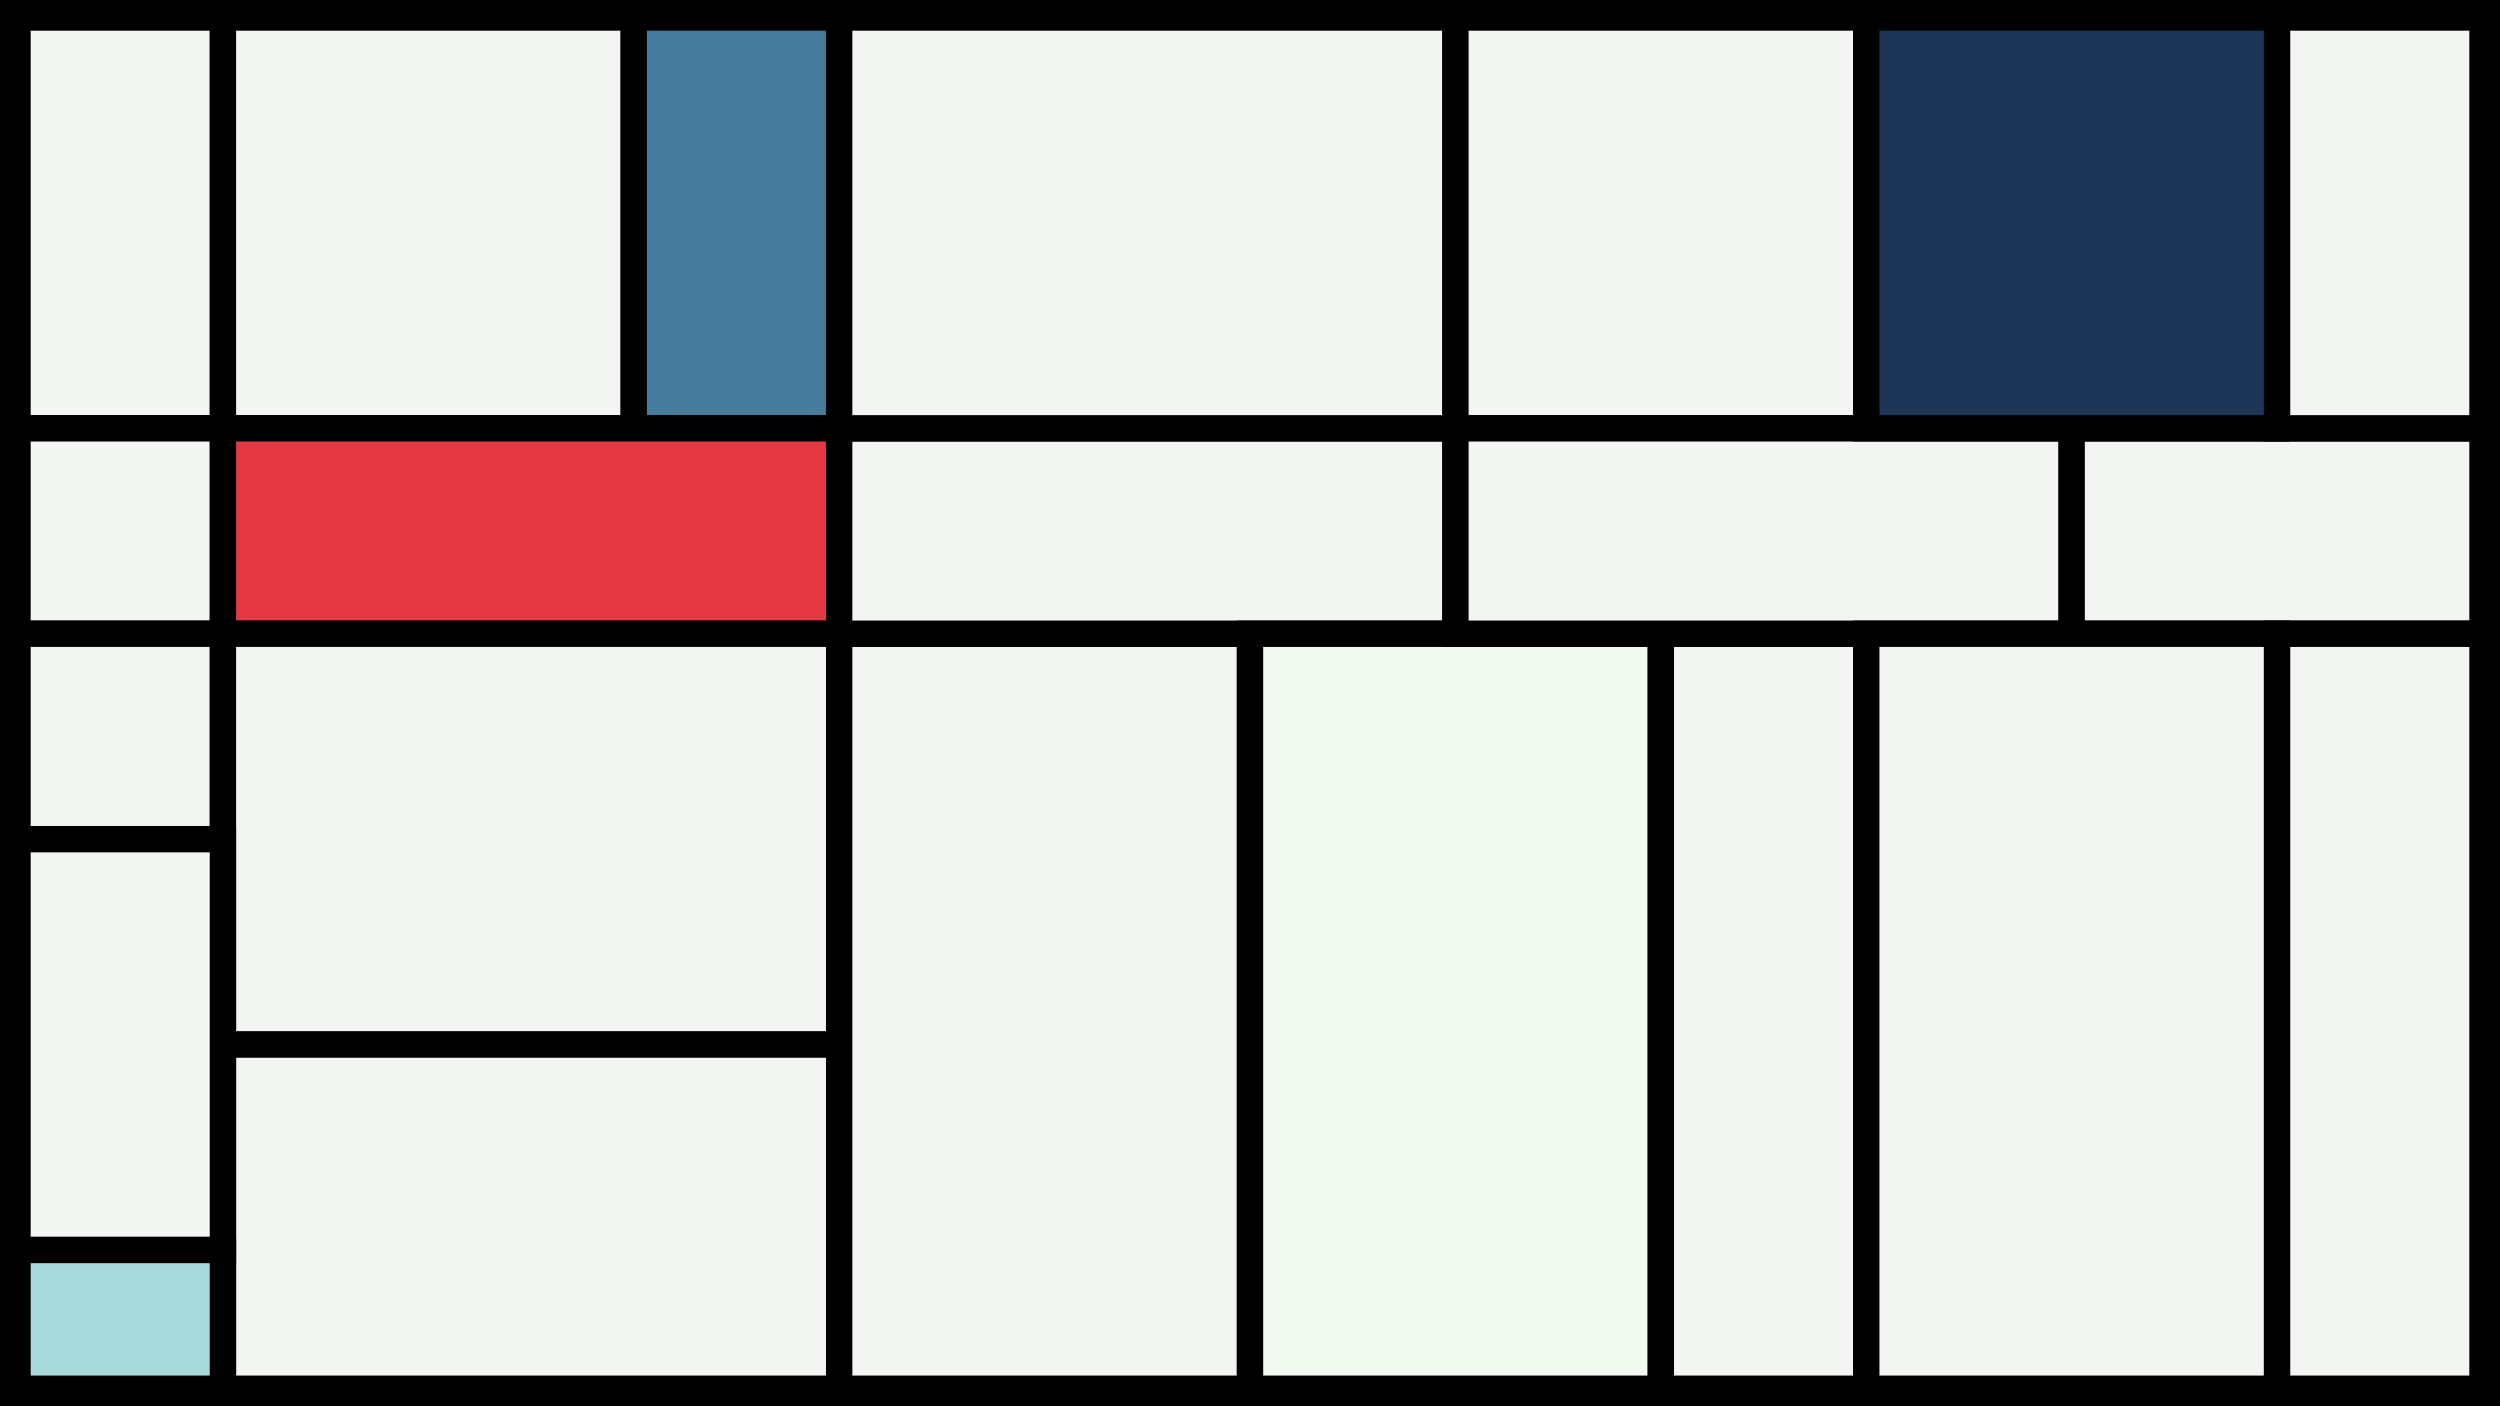 <svg width="1200" height="675" viewBox="-500 -500 1200 675" xmlns="http://www.w3.org/2000/svg"><style>.monpath{stroke-width: 12.656; stroke: #000}</style><path d="M-500-500h1200v675h-1200z" fill="#000"/><path d="M-491.6-491.6h98.6v197.2h-98.6z" class="monpath" fill="#F2F5F1"/><path d="M-491.6-294.4h98.6v98.6h-98.6z" class="monpath" fill="#F2F5F1"/><path d="M-393-491.6h197.2v197.2h-197.2z" class="monpath" fill="#F2F5F1"/><path d="M-491.6-195.8h98.6v98.6h-98.6z" class="monpath" fill="#F2F5F1"/><path d="M-195.8-491.6h98.6v197.2h-98.6z" class="monpath" fill="#457b9d"/><path d="M-393-294.4h295.8v98.6h-295.8z" class="monpath" fill="#e63946"/><path d="M-393-195.8h295.8v197.2h-295.8z" class="monpath" fill="#F2F5F1"/><path d="M-393 1.4h295.8v165.2h-295.8z" class="monpath" fill="#F2F5F1"/><path d="M-491.6-97.2h98.6v197.2h-98.6z" class="monpath" fill="#F2F5F1"/><path d="M-491.6 100h98.6v66.6h-98.6z" class="monpath" fill="#a8dadc"/><path d="M-97.2-195.8h197.2v362.4h-197.2z" class="monpath" fill="#F2F5F1"/><path d="M-97.2-294.4h295.8v98.6h-295.8z" class="monpath" fill="#F2F5F1"/><path d="M-97.2-491.6h295.8v197.2h-295.8z" class="monpath" fill="#F2F5F1"/><path d="M100-195.8h197.2v362.4h-197.2z" class="monpath" fill="#f1faee"/><path d="M297.2-195.8h98.6v362.4h-98.6z" class="monpath" fill="#F2F5F1"/><path d="M198.6-491.6h197.2v197.2h-197.2z" class="monpath" fill="#F2F5F1"/><path d="M198.6-294.4h295.8v98.6h-295.8z" class="monpath" fill="#F2F5F1"/><path d="M494.4-294.4h197.2v98.6h-197.2z" class="monpath" fill="#F2F5F1"/><path d="M395.8-491.6h197.2v197.2h-197.2z" class="monpath" fill="#1d3557"/><path d="M593-491.6h98.6v197.2h-98.6z" class="monpath" fill="#F2F5F1"/><path d="M395.8-195.8h197.2v362.4h-197.2z" class="monpath" fill="#F2F5F1"/><path d="M593-195.8h98.6v362.4h-98.6z" class="monpath" fill="#F2F5F1"/></svg>